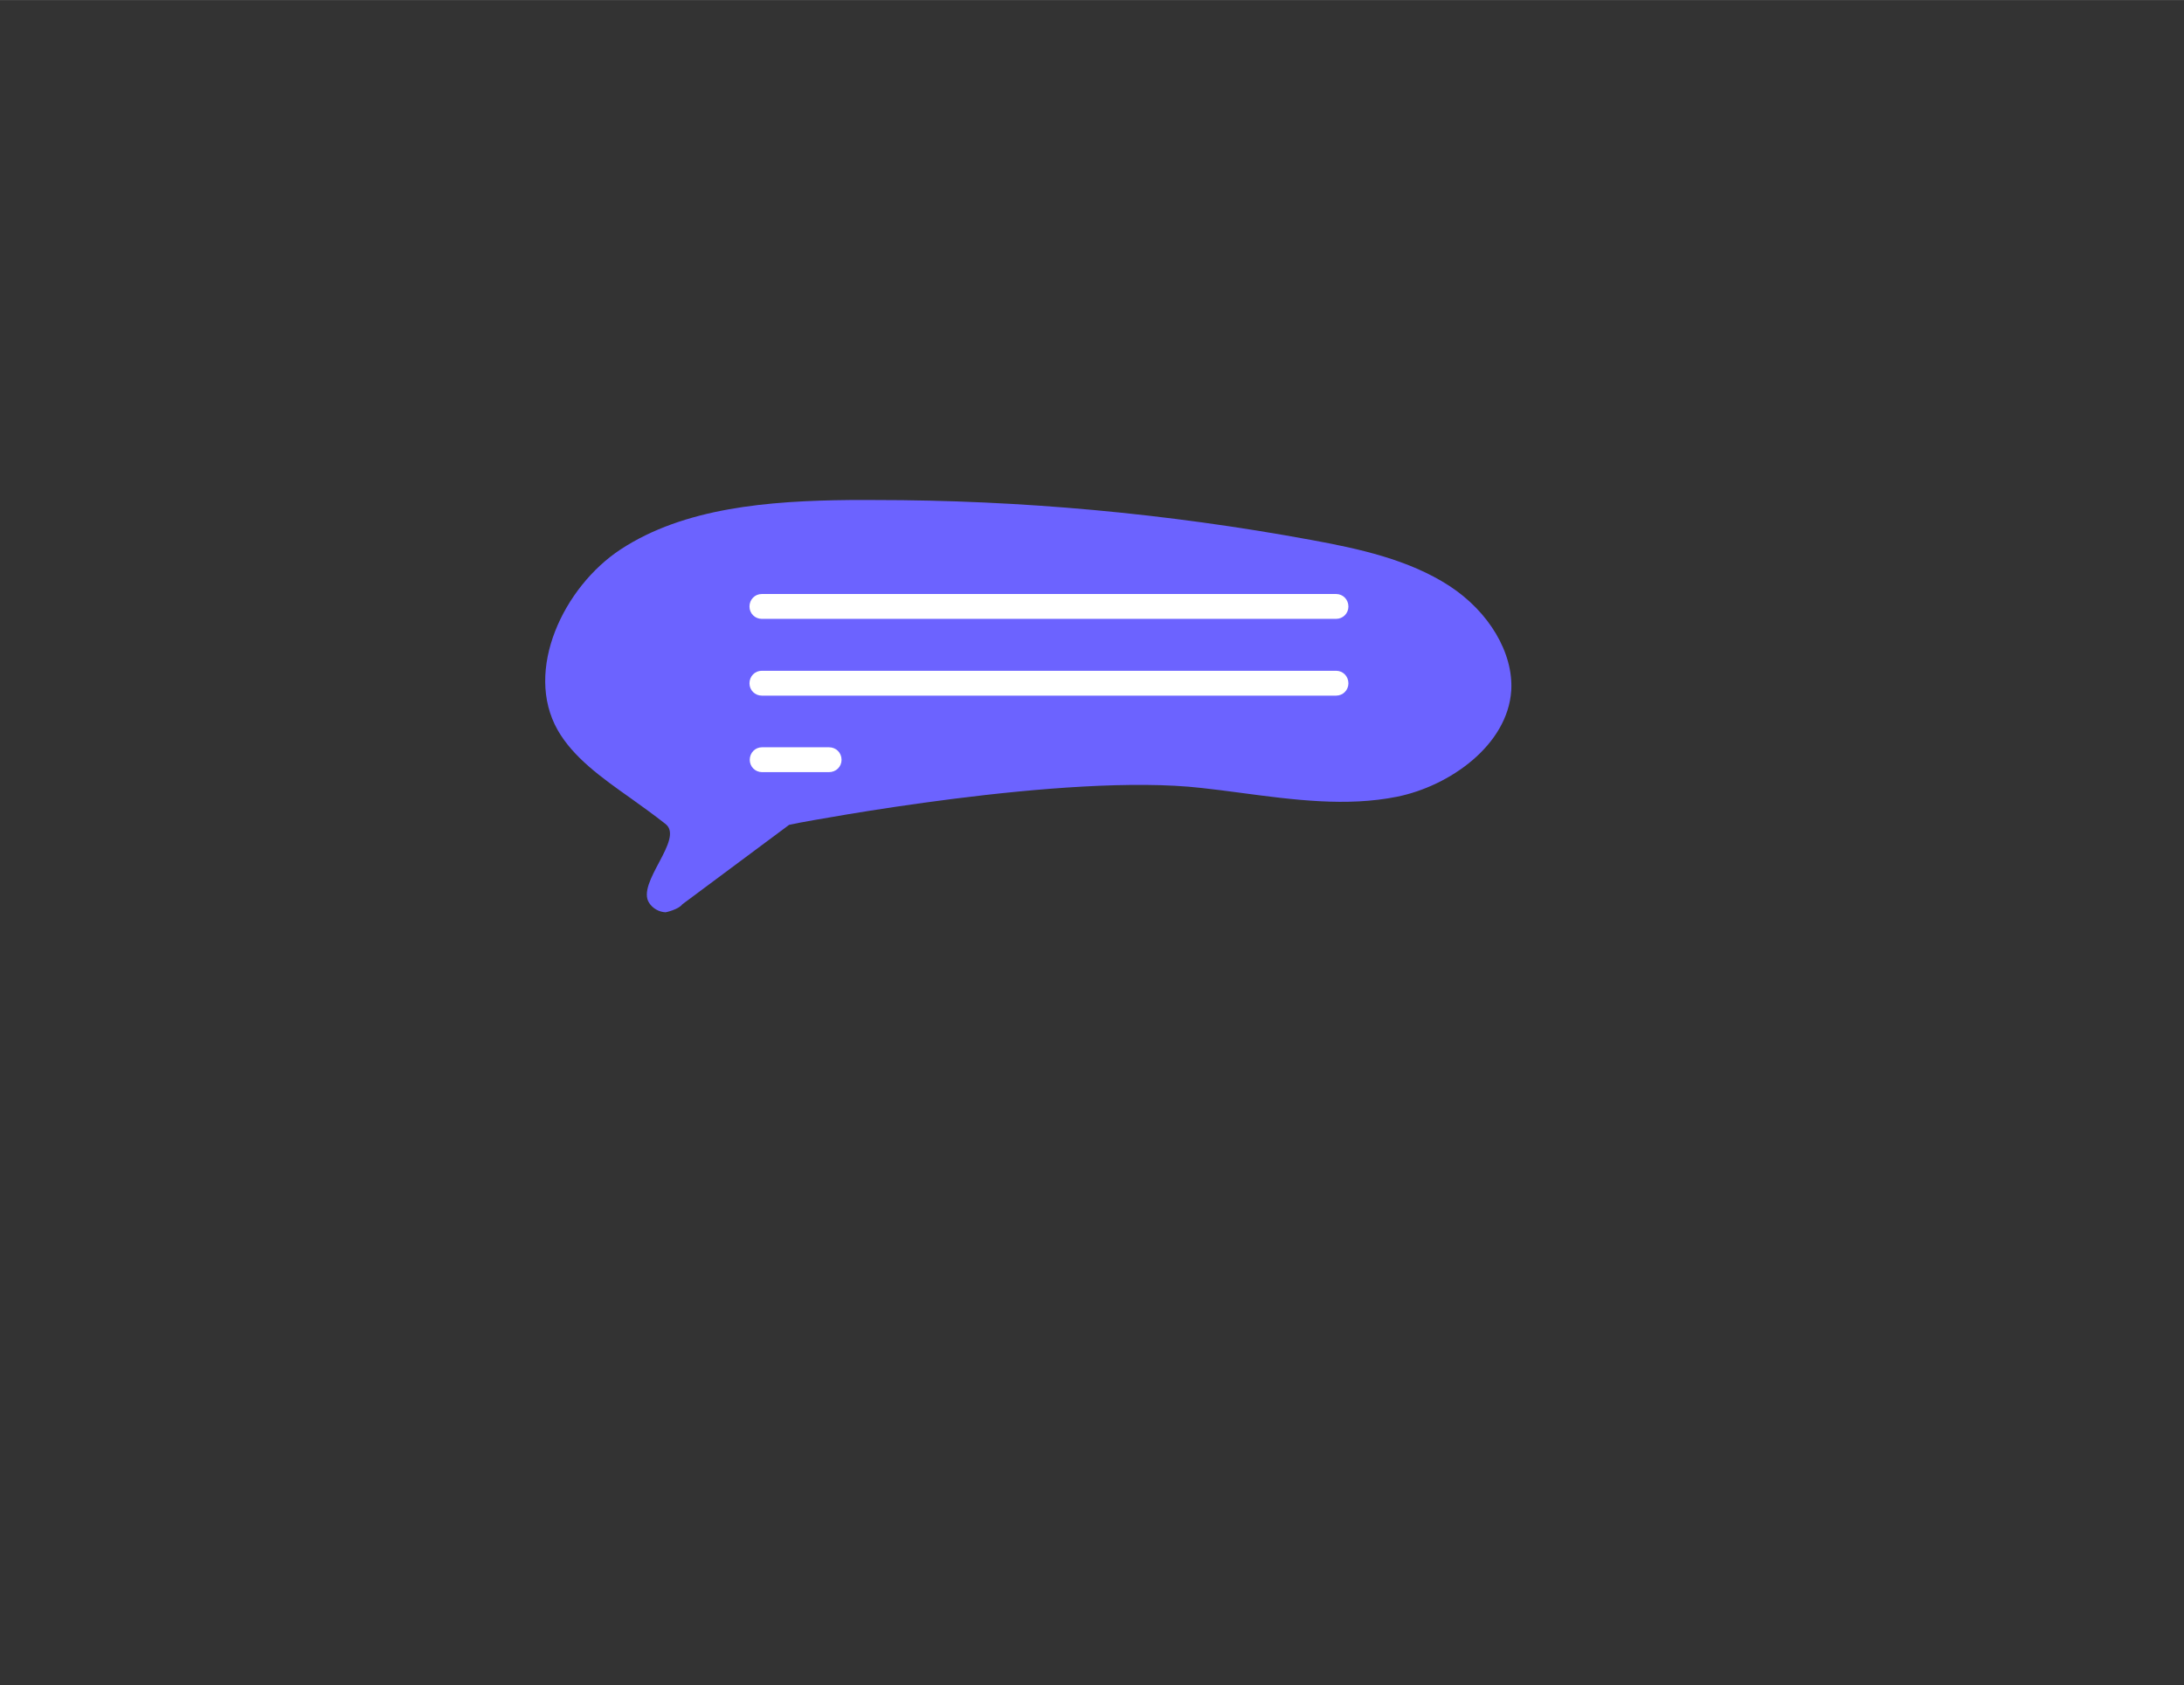 <svg xmlns="http://www.w3.org/2000/svg" xmlns:xlink="http://www.w3.org/1999/xlink" width="799.3" height="616.8" viewBox="0 0 799.314 616.772" role="img" artist="Katerina Limpitsouni" source="https://undraw.co/"><rect x="0" y="0" width="799.314" height="616.772" fill="#333333" stroke="none"/><g transform="matrix(1,0,0,1,-560,-226)"><path d="M 423.8 367.7 C 421.4 367.6 419.1 366.3 417.8 364.3 c -4.9 -7.3 12.9 -23.4 6 -28.9 c -4.2 -3.3 -8.5 -6.4 -12.7 -9.4 C 400.2 318.3 390 311 384.3 301 c -12.4 -21.9 2.2 -52.4 23 -66.1 c 23.3 -15.3 54.1 -17.8 83.8 -18.1 q 4.6 0 9.3 0 h 0 C 553.9 216.8 607.3 221.7 660 231.4 c 17.5 3.2 35.8 7.2 50.6 16.8 c 14.6 9.5 23.5 24.6 22.7 38.3 c -1.3 20 -22.5 35 -41.8 38.9 c -18.4 3.7 -37.6 1.2 -57.8 -1.5 c -4.5 -0.6 -9.1 -1.2 -13.7 -1.7 c -49.7 -5.7 -143.1 12 -147.1 12.7 l -3.9 0.8 L 429.9 364.8 C 428.5 366.7 423.9 367.7 423.8 367.7 Z" transform="matrix(1,0,0,1,379.8,192.2)" fill="#6c63ff"/><path d="M 667.1 261.8 H 456.9 C 454.4 261.8 452.4 259.8 452.4 257.3 C 452.4 254.7 454.4 252.7 456.9 252.7 H 667.1 C 669.6 252.7 671.6 254.7 671.6 257.3 C 671.6 259.8 669.6 261.8 667.1 261.8 Z" transform="matrix(1,0,0,1,381.9,190.7)" fill="#ffffff"/><path d="M 667.1 287.3 H 456.9 C 454.4 287.3 452.4 285.3 452.4 282.8 C 452.4 280.2 454.4 278.2 456.9 278.2 H 667.1 C 669.6 278.2 671.6 280.2 671.6 282.8 C 671.6 285.3 669.6 287.3 667.1 287.3 Z" transform="matrix(1,0,0,1,381.9,193.3)" fill="#ffffff"/><path d="M 482.2 312.8 H 457.7 C 455.2 312.8 453.2 310.8 453.2 308.3 C 453.2 305.7 455.2 303.7 457.7 303.7 h 24.5 C 484.8 303.7 486.8 305.7 486.8 308.3 C 486.8 310.8 484.8 312.8 482.2 312.8 Z" transform="matrix(1,0,0,1,381.2,195.8)" fill="#ffffff"/></g>
</svg>